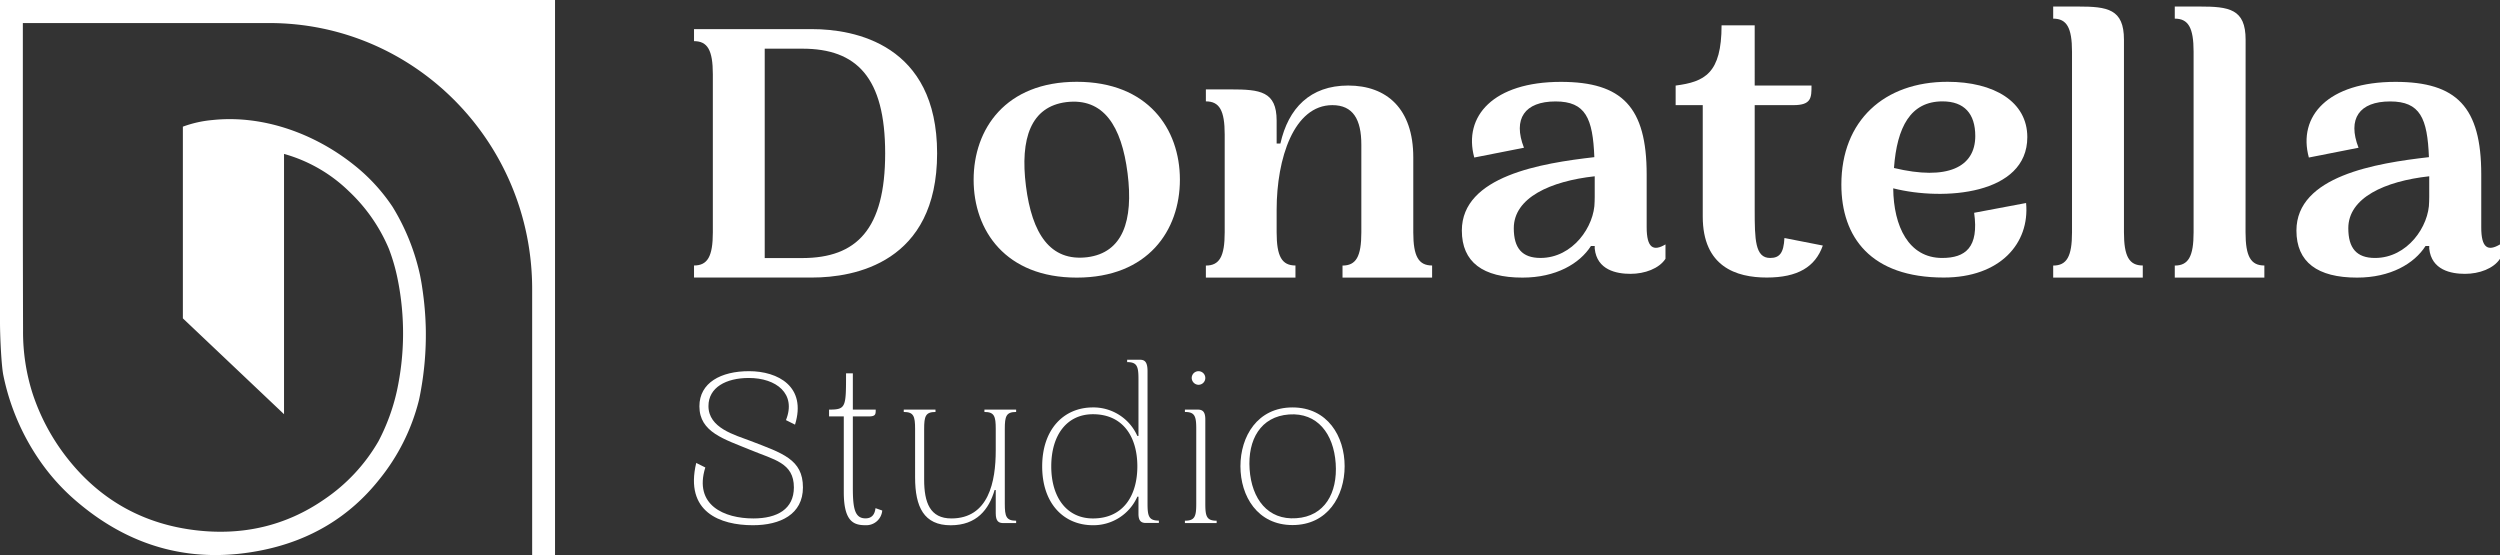 <svg xmlns="http://www.w3.org/2000/svg" viewBox="0 0 1062.65 236"><rect x="0" y="0" width="1062.65" height="236" fill="#333333" stroke="none"/><defs><style>.cls-1{fill:#fff;}</style></defs><g id="Camada_2" data-name="Camada 2"><g id="Camada_1-2" data-name="Camada 1"><path class="cls-1" d="M233.14,0H0V137.25c0,5.36.56,18.3,1.46,22.45a98.34,98.34,0,0,0,15.23,35.79,89.65,89.65,0,0,0,16.24,17.94C56,233,82.47,239.9,112,233.75c19.78-4.12,36.43-13.89,49.14-29.85a86.94,86.94,0,0,0,16.89-33.62s.35-1.43.77-3.81h0A134.08,134.08,0,0,0,181,140.28a135.07,135.07,0,0,0-1.48-17.63c-.12-.85-.25-1.71-.4-2.58-.11-.67-.24-1.33-.37-2-.07-.39-.14-.77-.22-1.15h0a93.4,93.4,0,0,0-11.66-29,77.7,77.7,0,0,0-16.65-18c-16.81-13.34-38.75-21.17-60-18.89a48.55,48.55,0,0,0-12.49,2.81v81.48l43,40.74V65.42a64.38,64.38,0,0,1,27.6,15.9,71.74,71.74,0,0,1,16.94,24.36,80.07,80.07,0,0,1,3.76,13h0a115.84,115.84,0,0,1-.35,47.59h0a86,86,0,0,1-7.82,21.3,75.17,75.17,0,0,1-22.92,24.62c-16.37,11.37-34.73,15.5-54.39,13.24-21.89-2.5-40.13-12.35-54.07-29.58a89.78,89.78,0,0,1-15.68-28.74,86,86,0,0,1-4-26.46q-.06-22.4-.09-44.79,0-43,0-86.06H114.49c61.7,0,111.71,50.63,111.71,113.09V236h9.72V0Z"/><path class="cls-1" d="M398.33,65.17c0,46.56-35.2,52.8-53.12,52.8H295v-5.12c5.76,0,8-3.84,8-14.08V31.57c0-10.23-2.24-14.08-8-14.08V12.38h50.24C363.13,12.38,398.33,18.77,398.33,65.17Zm-22.08,0c0-32.32-12.16-44.48-35.2-44.48h-16v89h16C364.09,109.65,376.25,97.49,376.25,65.17Z"/><path class="cls-1" d="M457.69,34.77c30.24,0,43.84,20,43.84,41.6S487.93,118,457.69,118s-43.84-20-43.84-41.6S427.45,34.77,457.69,34.77Zm4.48,74.56c15-1.92,19.68-15.36,17.12-35.68-2.56-20.16-10.24-32.16-26.08-30.24-15,1.92-19.68,15.36-17.12,35.68C438.65,99.25,446.33,111.25,462.17,109.33Z"/><path class="cls-1" d="M608.73,112.85V118H570.65v-5.12c5.76,0,8-3.84,8-14.08V61.49c0-10.72-3.52-16.8-12.32-16.8-16.32,0-23.68,22.56-23.68,44.48v9.6c0,10.24,2.24,14.08,8,14.08V118H512.57v-5.12c5.76,0,8-3.84,8-14.08V57.17c0-10.24-2.24-14.08-8-14.08V38h10.56c12.48,0,19.52.8,19.52,13.28V61h1.6c3.36-15,12.64-24.64,28.8-24.64,16.32,0,27.68,9.76,27.68,30.56V98.77C600.73,109,603,112.85,608.73,112.85Z"/><path class="cls-1" d="M707.93,103.89V110c-2.72,4.16-8.8,6.4-14.88,6.4-5.92,0-14.24-1.6-15.2-10.72v-1.12h-1.6c-4.8,7.52-14.88,13.44-29.12,13.44-16.8,0-25.76-6.56-25.76-20,0-23.2,33.92-28.64,56.32-31.2-.64-16.48-3.68-23.68-16.48-23.68-13.12,0-18.24,7.36-13.44,19.68l-21.12,4.16c-4.8-17.6,8.16-32.16,36.8-32.16,26.08,0,36.48,10.72,36.48,39.36v22.4C699.93,105.49,702.81,106.93,707.93,103.89ZM677.85,83.73v-8.8C659,77,643.45,84.05,643.45,97c0,8.48,3.52,12.64,11.36,12.64,13.76,0,23-13.44,23-24Z"/><path class="cls-1" d="M774.81,104.37c-3.2,9.12-10.72,13.6-23.84,13.6-13,0-27.2-4.64-27.2-25.92V44.69H712.25V36.37c12.32-1.6,19.52-5.12,19.52-25.59h14.08V36.37H770c0,5.12,0,8.32-7.68,8.32H745.85V89.17c0,12.64.16,20.48,6.56,20.48,4,0,5.76-2.08,6.08-8.48Z"/><path class="cls-1" d="M861.21,86.29c1.6,17.12-11,31.68-35,31.68-31,0-43.52-17.12-43.52-39.52,0-27.2,18.24-43.68,45.12-43.68,19.84,0,33.92,8.48,33.92,23.52,0,24.48-35.52,27.2-57,21.76.16,16.16,6.56,29.6,20.8,29.6,9.92,0,15.68-4.48,13.6-19.2ZM805.05,71.41c22.72,5.44,34.56-.32,34.56-13.6,0-9.44-4.64-14.72-13.92-14.72C812.09,43.09,806.33,54,805.05,71.41Z"/><path class="cls-1" d="M902.81,98.77c0,10.24,2.24,14.08,8,14.08V118H872.73v-5.12c5.76,0,8-3.84,8-14.08V22c0-10.24-2.24-14.08-8-14.08V2.78h10.56c12.48,0,19.52,1,19.52,14.07Z"/><path class="cls-1" d="M954.49,98.77c0,10.24,2.24,14.08,8,14.08V118H924.41v-5.12c5.76,0,8-3.84,8-14.08V22c0-10.24-2.24-14.08-8-14.08V2.78H935c12.48,0,19.52,1,19.52,14.07Z"/><path class="cls-1" d="M1062.65,103.89V110c-2.72,4.16-8.8,6.4-14.88,6.4-5.92,0-14.24-1.6-15.2-10.72v-1.12H1031c-4.8,7.52-14.88,13.44-29.12,13.44-16.8,0-25.76-6.56-25.76-20,0-23.2,33.92-28.64,56.32-31.2-.64-16.48-3.68-23.68-16.48-23.68-13.12,0-18.24,7.36-13.44,19.68l-21.12,4.16c-4.8-17.6,8.16-32.16,36.8-32.16,26.08,0,36.48,10.72,36.48,39.36v22.4C1054.65,105.49,1057.53,106.93,1062.65,103.89Zm-30.08-20.16v-8.8c-18.88,2.08-34.4,9.12-34.4,22.08,0,8.48,3.52,12.64,11.36,12.64,13.76,0,23-13.44,23-24Z"/><path class="cls-1" d="M318.38,157.77c12.33,0,24.56,6.55,19.55,22.73l-3.85-1.93c4.52-11.26-4.14-17.91-15.79-17.91-9.63,0-17.15,4-17.15,11.94,0,9.34,11.08,12.23,17.92,14.83,13.48,5.2,22.24,7.8,22.24,19.74,0,11.46-9.63,16.08-21.28,16.08-13.87,0-29.08-5.58-24.08-26.48l3.86,1.93c-5,16.08,8.08,21.67,20.41,21.67,10.21,0,17.24-4,17.24-13.2,0-10.49-8.48-11.75-18.39-15.89-11.18-4.62-21.77-7.51-21.77-18.58C297.29,162.68,306.44,157.77,318.38,157.77Z"/><path class="cls-1" d="M375,217a6.8,6.8,0,0,1-7,6.25c-4.91,0-9.34-1.25-9.34-14.05V177h-6.26v-2.89c7.22,0,7.22-1,7.22-15.41h2.89v15.41h9.72c0,1.93,0,2.89-2.89,2.89h-6.83v30.43c0,8.77.86,12.91,5.39,12.91,3.08,0,4-2.22,4.24-4.34Z"/><path class="cls-1" d="M427.1,182.33v31.78c0,5.39.58,7.22,4.82,7.22v1h-5.78c-1.54-.09-2.89-.67-2.89-4.14v-9.92h-.48c-2.41,8.28-7.61,15-18.68,15-11.37,0-15.12-7.79-15.12-20.31V182.33c0-5.39-.58-7.22-4.82-7.22v-1h13.49v1c-4.24,0-4.82,1.83-4.82,7.22V203.9c0,9.73,2.5,16.47,11.56,16.47,15.89,0,18.87-15.7,18.87-28.89v-9.15c0-5.39-.58-7.22-4.81-7.22v-1h13.48v1C427.68,175.11,427.1,176.94,427.1,182.33Z"/><path class="cls-1" d="M464.56,173.18a20.43,20.43,0,0,1,18.88,12.13h.48V161.14c0-5.39-.58-7.22-4.81-7.22v-1h5.77c1.54.09,2.89.77,2.89,4.81v56.34c0,5.39.58,7.22,4.82,7.22v1h-5.78c-1.54-.09-2.89-.67-2.89-3.85v-7.32h-.48a20.42,20.42,0,0,1-18.88,12.13c-12.42,0-21.57-9.24-21.57-25S452.14,173.18,464.56,173.18Zm0,47.19c12.91,0,18.88-9.73,18.88-22.15s-6-22.15-18.88-22.15c-11,0-17.71,8.76-17.71,22.15S453.59,220.37,464.56,220.37Z"/><path class="cls-1" d="M512.33,214.11c0,5.39.58,7.22,4.82,7.22v1H503.66v-1c4.24,0,4.82-1.83,4.82-7.22V182.33c0-5.39-.58-7.22-4.82-7.22v-1h5.78c1.54.1,2.89.68,2.89,4.14Zm-5.78-53.55a2.89,2.89,0,1,1,2.89,3A2.95,2.95,0,0,1,506.55,160.56Z"/><path class="cls-1" d="M549.4,173.18c14.93,0,22.15,12.33,22.15,25s-7.22,25-22.15,25-22.14-12.32-22.14-25S534.48,173.18,549.4,173.18ZM551,220.27c12-.77,17.62-10.69,16.75-23.3s-7.8-21.67-19.84-20.8-17.62,10.68-16.75,23.3S538.91,221.14,551,220.27Z"/></g></g></svg>